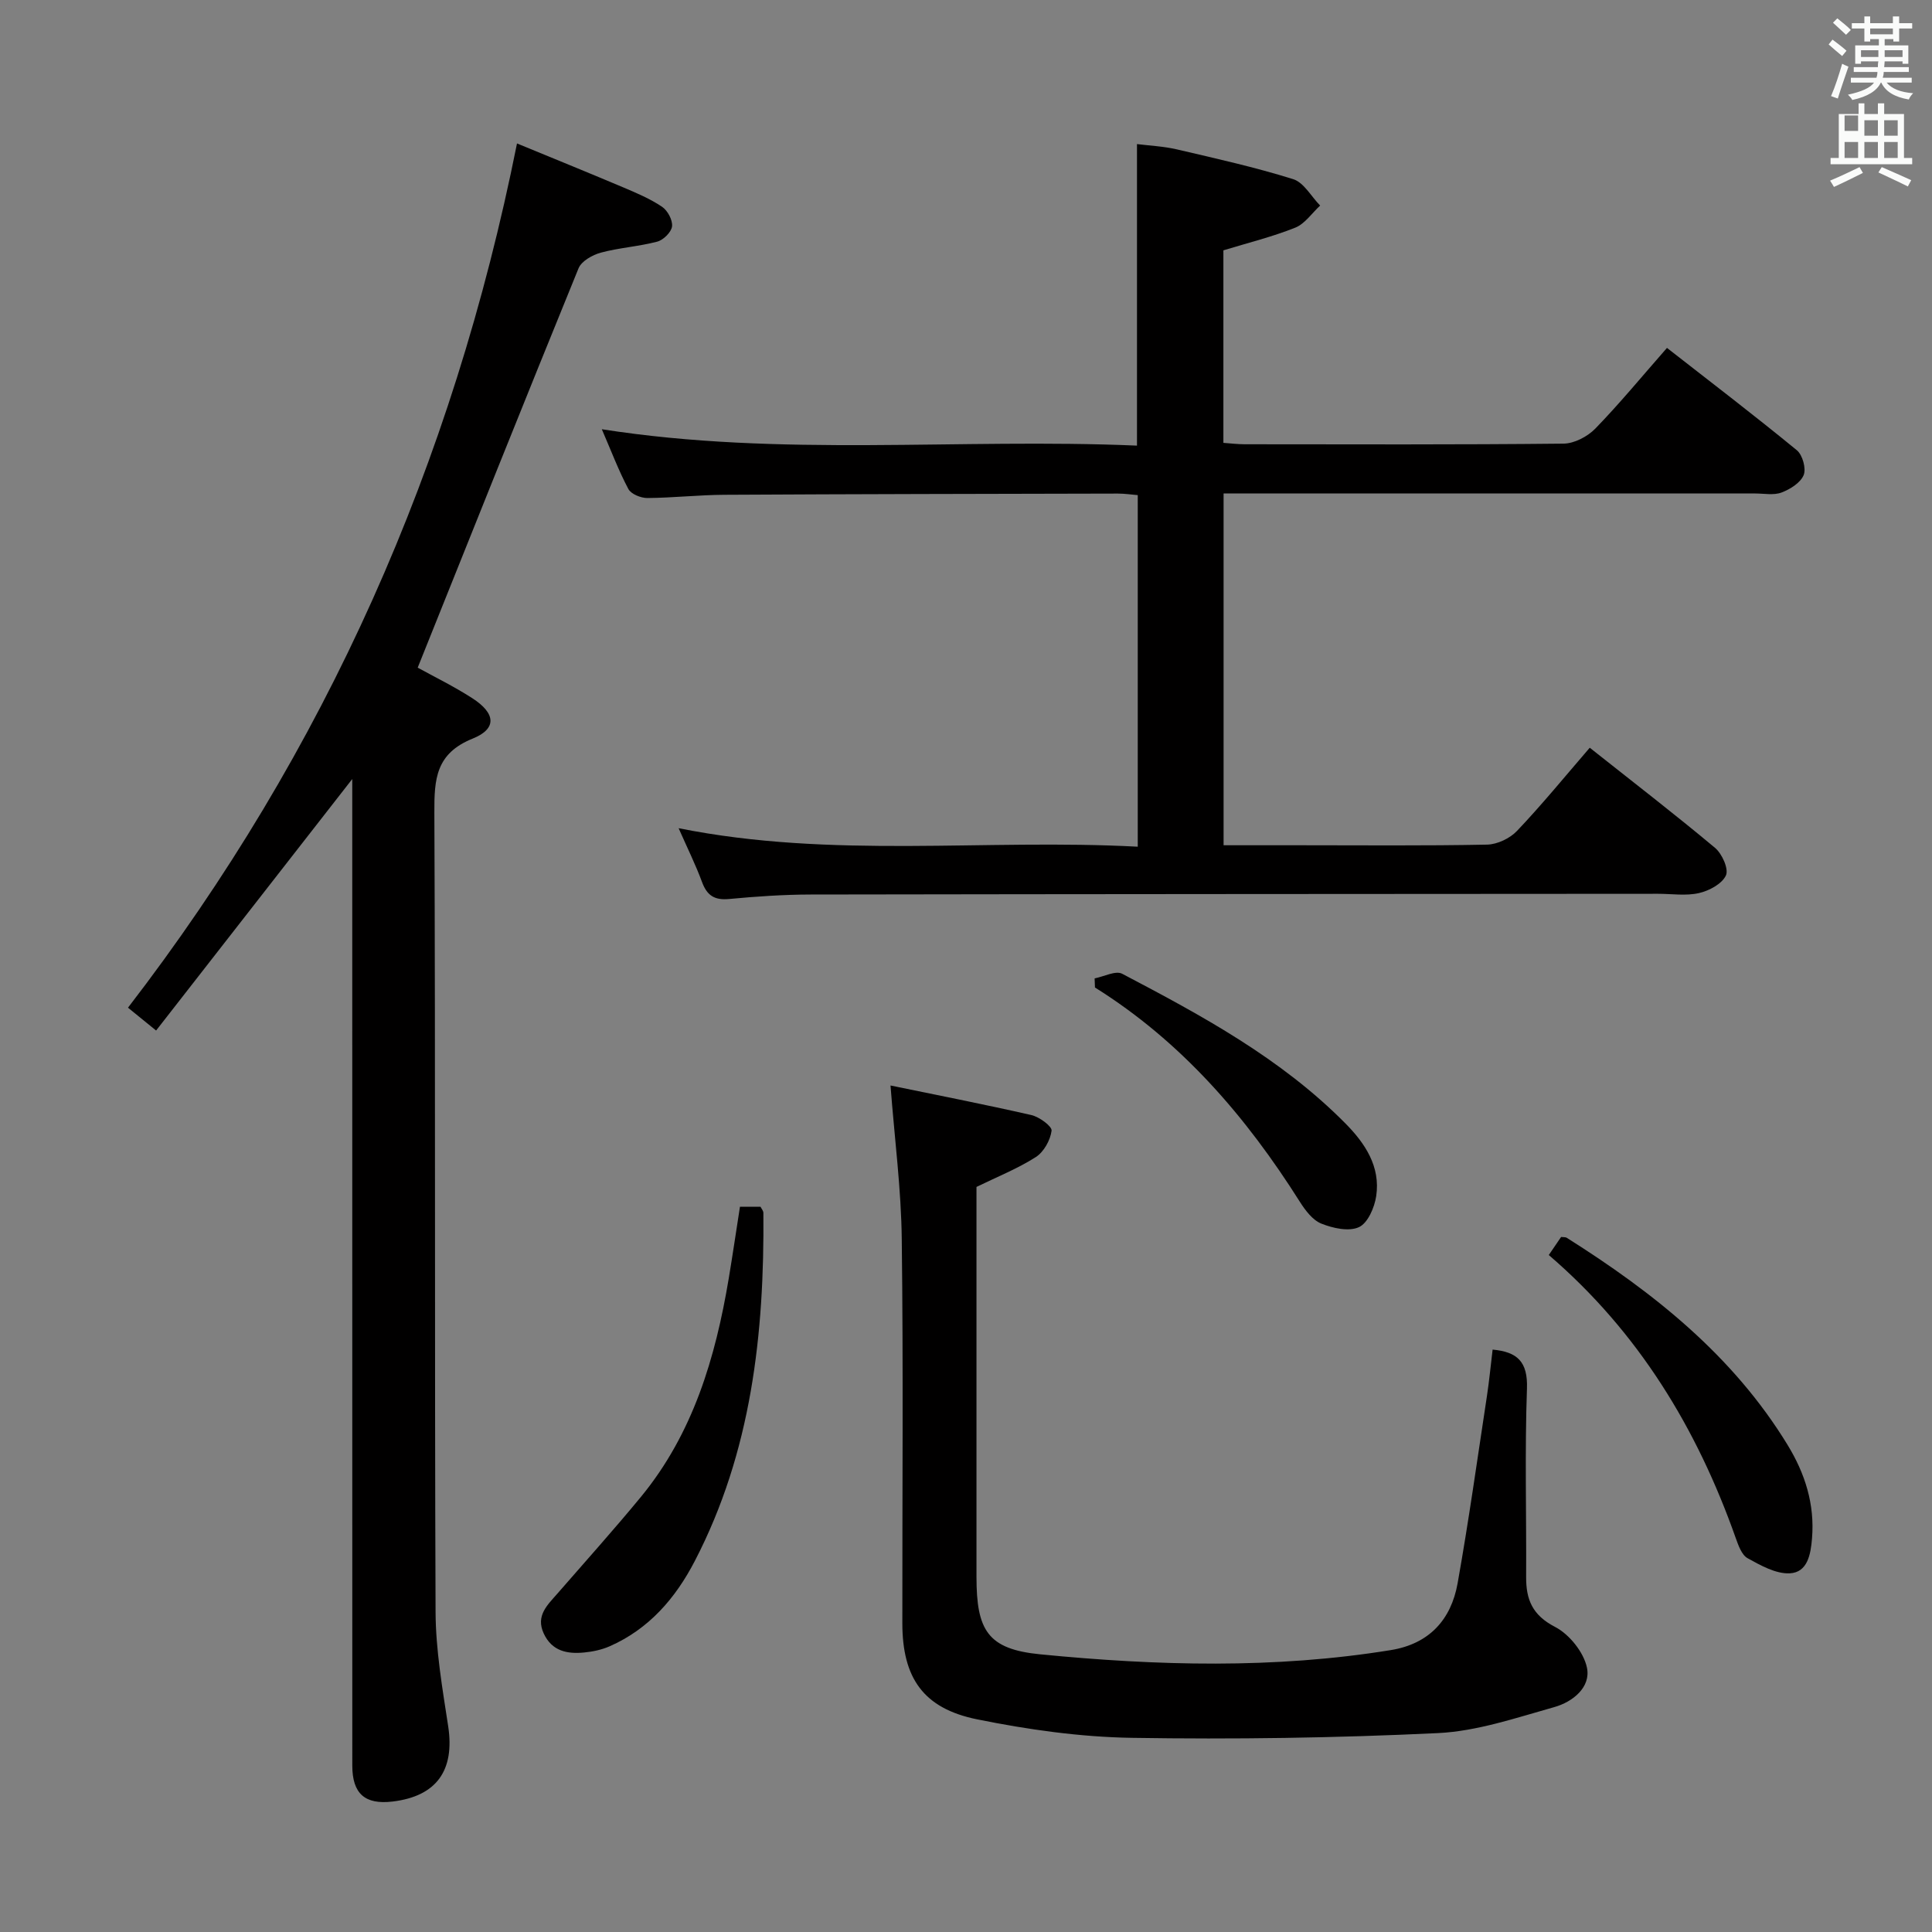 <svg enable-background="new 0 0 400 400" viewBox="0 0 400 400" xmlns="http://www.w3.org/2000/svg"><rect x="0" y="0" width="400" height="400" fill="#808080" stroke="none"/><path d="m378.6 9.2.8-1c.9.7 1.9 1.4 2.9 2.3l-.9 1.1c-1.1-.9-2-1.7-2.8-2.4zm.5 10.7c.9-2.1 1.6-4.3 2.3-6.7.4.2.8.4 1.3.6-.7 2.1-1.5 4.3-2.2 6.6zm.4-15.2.9-.9c1 .8 2 1.6 2.8 2.4l-1 1c-1-.9-1.9-1.8-2.7-2.5zm12.5-1.3h1.2v1.4h2.7v1.1h-2.7v2.7h-1.2v-.5h-1.8v1.3h4.9v3.8h-1.2v-.5h-3.7c0 .4-.1.9-.1 1.2h5.1v1h-5.2c0 .5-.1.9-.2 1.2h6v1h-5.2c1.1 1.3 2.9 2 5.5 2.2-.4.4-.7.8-.9 1.3-2.9-.5-4.8-1.6-5.7-3.5h-.1c-.8 1.7-2.7 2.9-5.9 3.6-.2-.4-.6-.8-.9-1.1 2.8-.6 4.6-1.4 5.4-2.5h-4.8v-1h5.3c.1-.3.2-.7.2-1.2h-4.9v-1h5c0-.4 0-.8.1-1.2h-3.6v.5h-1.2v-3.8h4.9v-1.3h-1.8v.5h-1.2v-2.7h-2.6v-1.1h2.6v-1.4h1.2v1.4h4.7v-1.4zm-6.7 8.4h3.6c0-.4 0-.9 0-1.4h-3.6zm1.9-4.7h4.7v-1.2h-4.7zm6.7 3.3h-3.7v1.4h3.7z" fill="#fafbfa"/><path d="m384.7 21.4h1.3v2.2h2.8v-2.2h1.3v2.2h4.1v9.1h1.7v1.3h-16.9v-1.3h1.7v-9.1h4.1v-2.2zm.3 13.2.7 1.2c-1.8.9-3.8 1.9-6 2.9-.2-.4-.5-.8-.8-1.3 2.4-1 4.4-2 6.1-2.8zm-3.1-7.5h2.8v-3.2h-2.8v4.2zm0 5.6h2.8v-3.3h-2.8zm4.1-4.6h2.8v-3.2h-2.8zm0 4.6h2.8v-3.3h-2.8zm3.6 1.9c2.1.9 4.1 1.8 6.1 2.7l-.7 1.3c-2.2-1.1-4.2-2-6.1-2.9zm3.3-9.7h-2.8v3.2h2.8zm-2.8 7.8h2.8v-3.3h-2.8z" fill="#fafbfa"/><g fill="#010000"><path d="m329.14 154.81c9.07 7.19 17.64 13.79 25.93 20.72 1.46 1.22 2.87 4.36 2.27 5.7-.79 1.75-3.46 3.19-5.58 3.67-2.69.62-5.63.15-8.46.15-58.48.04-116.96.05-175.44.15-5.64.01-11.3.4-16.93.93-3.02.28-4.56-.74-5.58-3.51-1.31-3.55-3-6.96-4.85-11.15 31.88 6.39 63.36 2.14 95.06 3.83 0-24.47 0-48.37 0-72.79-1.27-.1-2.69-.32-4.12-.32-27.15.06-54.31.1-81.46.25-5.31.03-10.63.63-15.94.67-1.35.01-3.38-.81-3.94-1.86-2.01-3.78-3.53-7.83-5.5-12.38 37.15 5.82 73.92 1.81 110.8 3.39 0-20.89 0-41.26 0-62.43 2.58.33 5.48.45 8.26 1.1 8.07 1.88 16.18 3.69 24.07 6.16 2.22.69 3.74 3.59 5.59 5.47-1.7 1.56-3.14 3.76-5.14 4.57-4.72 1.89-9.71 3.12-14.89 4.7v39.86c1.55.11 2.99.29 4.43.29 21.99.02 43.99.1 65.98-.13 2.24-.02 4.98-1.46 6.59-3.11 5.07-5.22 9.7-10.86 14.84-16.71 9.21 7.19 18.18 14.04 26.89 21.19 1.18.97 1.96 3.79 1.41 5.14-.66 1.6-2.79 2.93-4.58 3.61-1.61.61-3.62.2-5.45.2-34.66 0-69.31 0-103.97 0-1.95 0-3.9 0-6.1 0v72.83h15.56c13 0 25.99.13 38.98-.13 2.12-.04 4.75-1.29 6.22-2.85 5.13-5.4 9.86-11.19 15.05-17.21z"/><path d="m86.48 138.23c3.24 1.79 7.43 3.83 11.31 6.33 4.84 3.12 5.15 6.31.07 8.36-7.64 3.08-7.96 8.37-7.93 15.3.24 55.15.03 110.31.25 165.47.03 7.91 1.41 15.85 2.61 23.7 1.39 9.13-2.38 14.51-11.52 15.6-5.71.68-8.33-1.63-8.33-7.44-.01-66.32-.01-132.64-.01-198.96 0-1.79 0-3.58 0-5.3-13.49 17.3-26.9 34.49-40.61 52.07-2.39-1.95-3.99-3.24-5.82-4.73 40.94-53.17 67.27-112.6 80.54-178.93 7.19 2.96 14.62 5.98 22.01 9.1 2.75 1.17 5.56 2.35 8.02 4.01 1.15.77 2.22 2.76 2.07 4.06-.14 1.19-1.79 2.82-3.07 3.16-3.83 1.01-7.86 1.25-11.68 2.28-1.74.47-4 1.75-4.61 3.24-11.16 27.35-22.11 54.78-33.3 82.68z"/><path d="m184.37 224.74c9.15 1.89 19.19 3.85 29.16 6.12 1.65.38 4.31 2.33 4.19 3.24-.26 1.97-1.61 4.4-3.27 5.46-3.74 2.39-7.94 4.06-12.28 6.18v43.23 37.48c0 11.1 2.31 14.99 13.2 16.06 24.18 2.37 48.45 3.05 72.61-.88 7.91-1.29 12.45-6.28 13.8-13.81 2.3-12.9 4.11-25.88 6.08-38.83.47-3.11.77-6.25 1.17-9.57 5.13.47 7.31 2.51 7.11 8.09-.46 12.98-.1 25.98-.17 38.97-.03 4.7 1.3 7.93 5.98 10.35 2.96 1.53 5.94 5.24 6.61 8.44.85 4.07-2.97 7.1-6.74 8.16-7.94 2.23-16 5-24.12 5.39-21.1 1.01-42.26 1.32-63.38.98-10.7-.17-21.5-1.7-32.02-3.83-11.16-2.26-15.47-8.59-15.48-19.89-.02-26.48.21-52.97-.12-79.45-.11-10.34-1.47-20.68-2.33-31.89z"/><path d="m153.2 249.85h4.26c.2.41.59.84.59 1.27.22 25.01-2.47 49.47-14.21 72.09-3.99 7.69-9.49 14.07-17.65 17.65-1.63.71-3.47 1.1-5.24 1.27-3.49.34-6.66-.25-8.37-3.92-1.72-3.7.76-5.9 2.83-8.28 5.78-6.65 11.68-13.21 17.28-20.01 10.81-13.14 15.44-28.83 18.19-45.24.79-4.75 1.49-9.51 2.32-14.83z"/><path d="m320.66 259.84c1.12-1.65 1.86-2.73 2.55-3.74.54.07.91.01 1.15.16 18 11.35 34.43 24.38 45.73 42.88 3.64 5.96 5.65 12.3 5.07 19.36-.27 3.3-.91 7.05-4.61 7.24-2.88.14-6.02-1.63-8.73-3.13-1.23-.68-1.92-2.68-2.47-4.22-8-22.61-20.07-42.56-38.69-58.55z"/><path d="m226.63 202.56c1.93-.36 4.35-1.67 5.71-.95 16.5 8.66 32.91 17.53 46.2 30.97 4.08 4.12 7.3 8.93 6.39 15.05-.35 2.36-1.73 5.58-3.56 6.43-2.08.97-5.39.24-7.79-.72-1.82-.72-3.34-2.76-4.47-4.54-11.14-17.64-24.5-33.15-42.41-44.35-.02-.63-.05-1.26-.07-1.89z"/></g></svg>